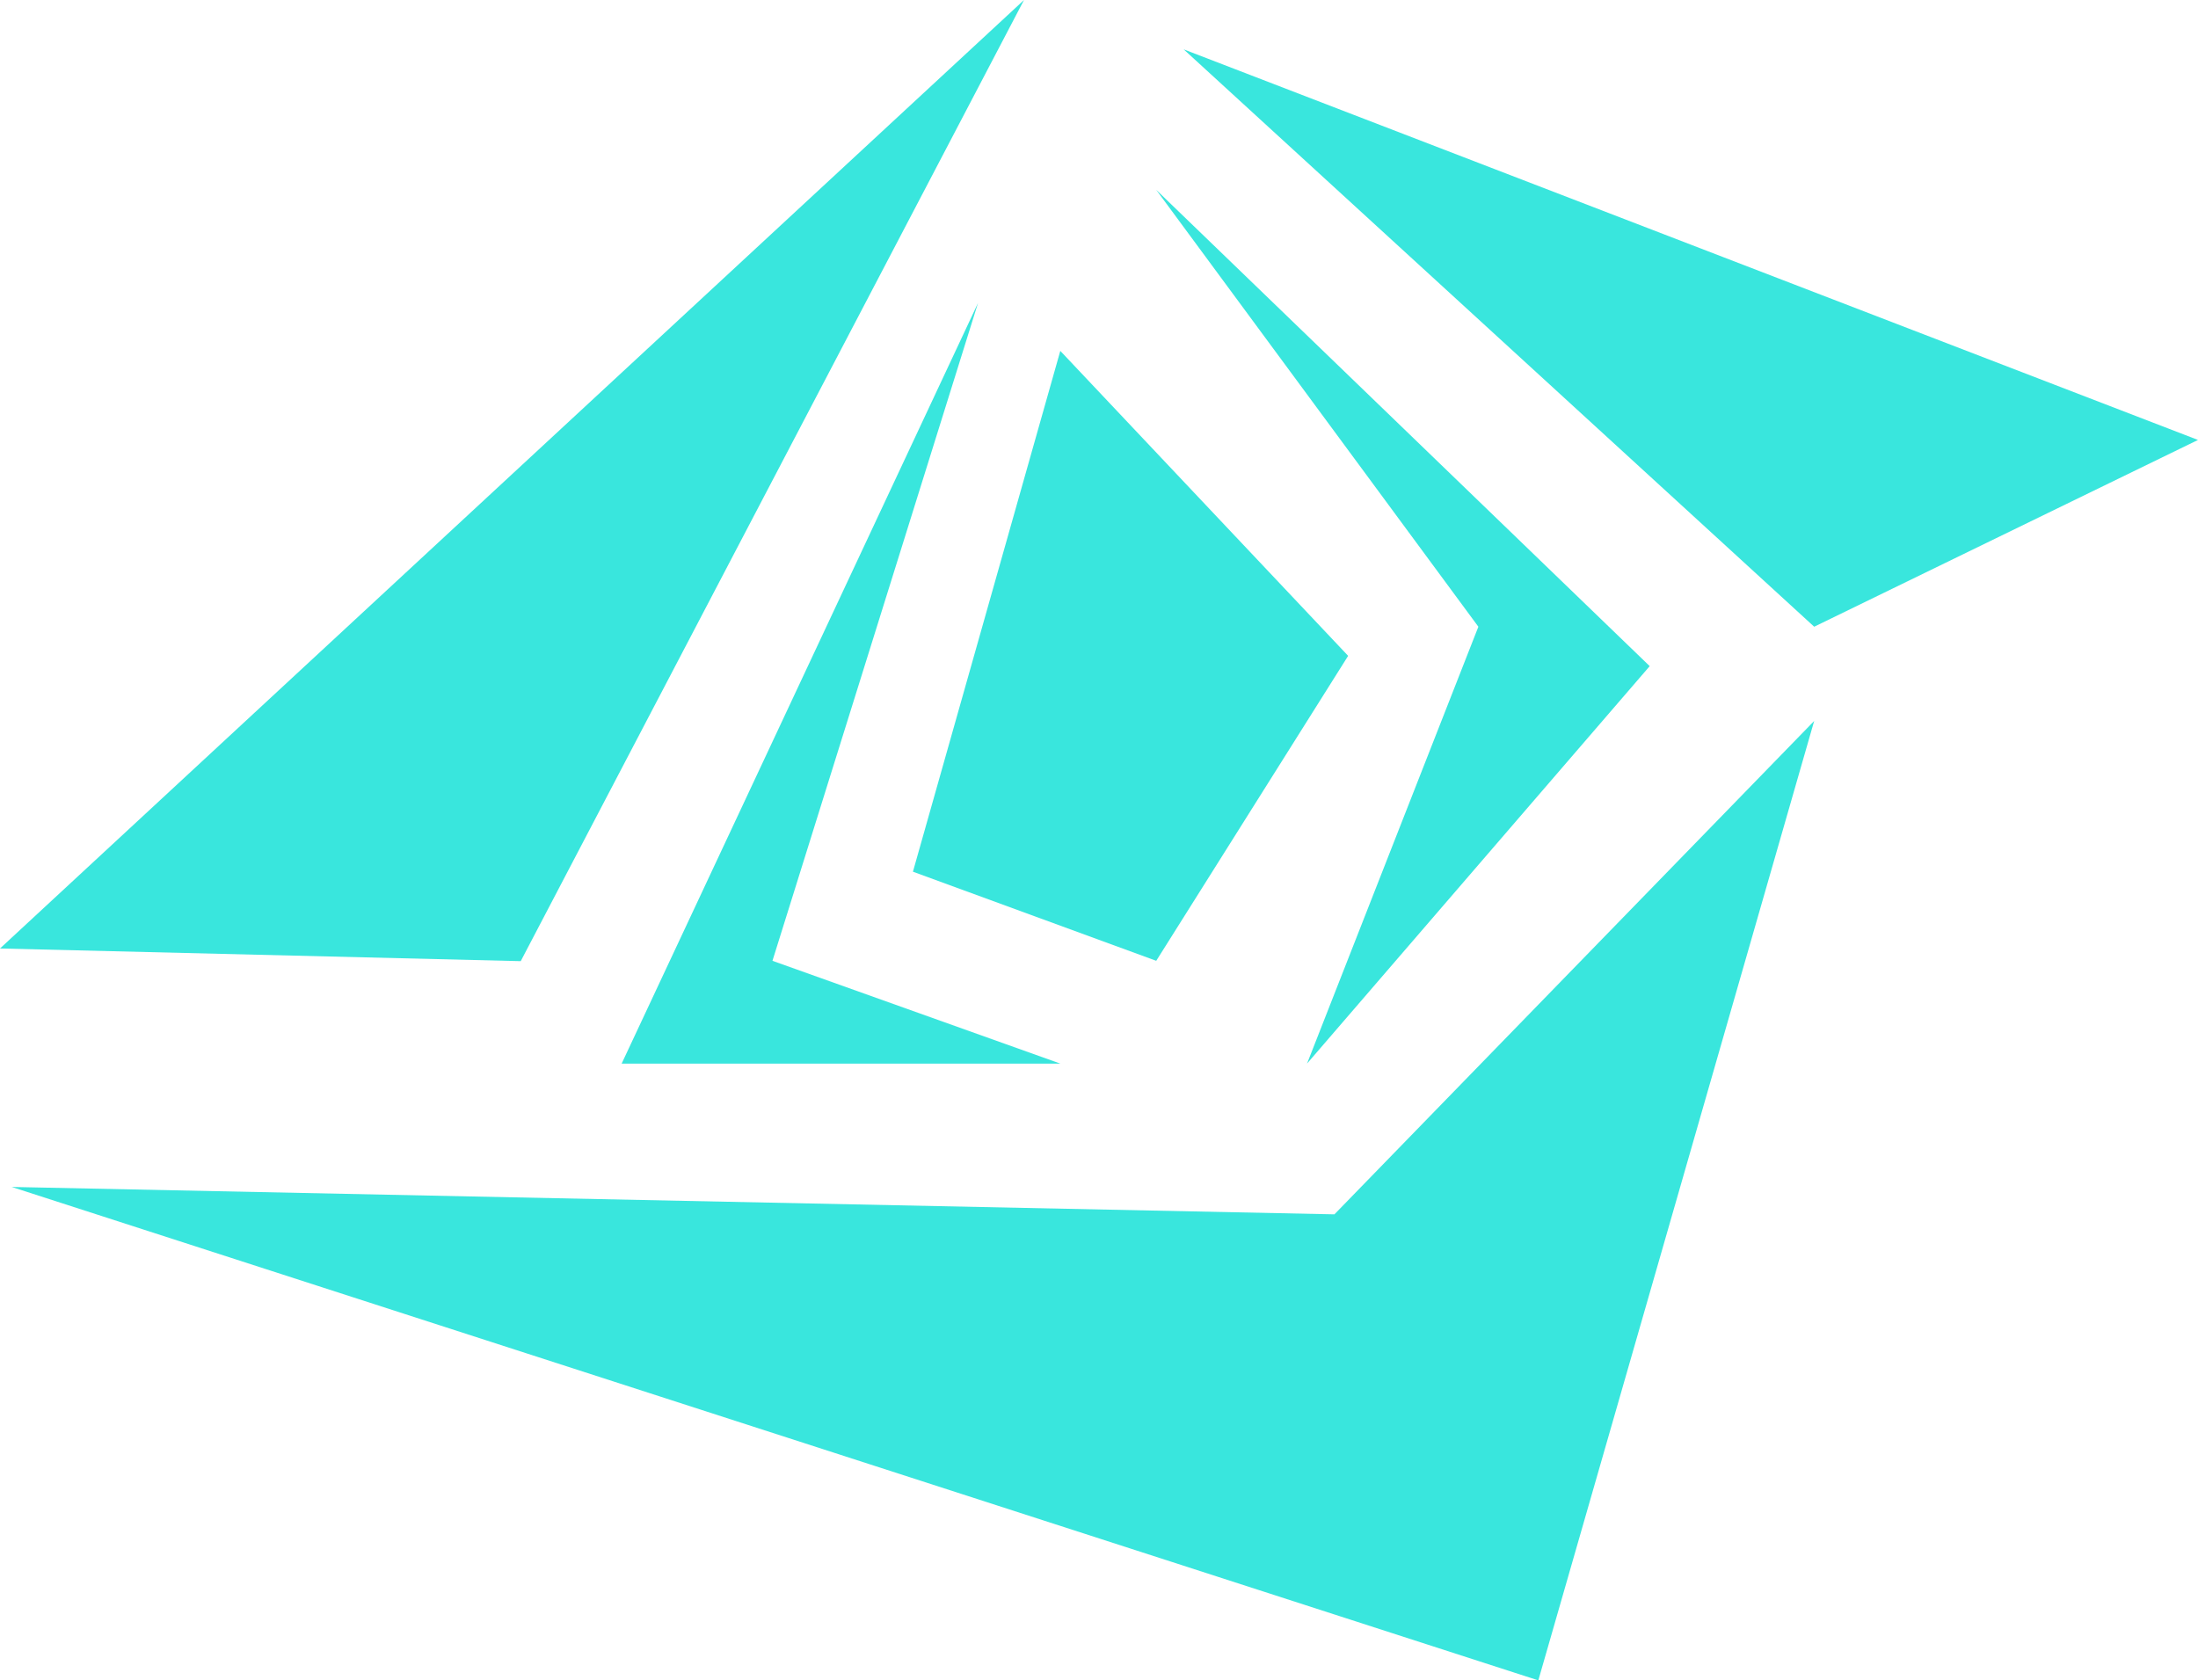<svg xmlns="http://www.w3.org/2000/svg" id="Layer_1" data-name="Layer 1" viewBox="0 0 506.35 387.14" style="fill:#39e6dd"><title>logo</title><polygon points="235.9 0 119.96 221.44 0 218.52 235.9 0"/><polygon points="417.93 166.1 307.41 279.77 2.69 273.46 354.38 387.14 417.93 166.1"/><polygon points="266.36 43.74 380.04 153.47 301.1 245.04 340.57 144.39 266.36 43.74"/><polygon points="225.31 69.79 143.21 245.04 244.26 245.04 177.95 221.36 225.31 69.79"/><polygon points="244.26 80.84 210.31 200.83 266.36 221.36 310.57 151.1 244.26 80.84"/><polygon points="272.68 11.37 417.93 144.39 506.35 101.36 272.68 11.37"/></svg>